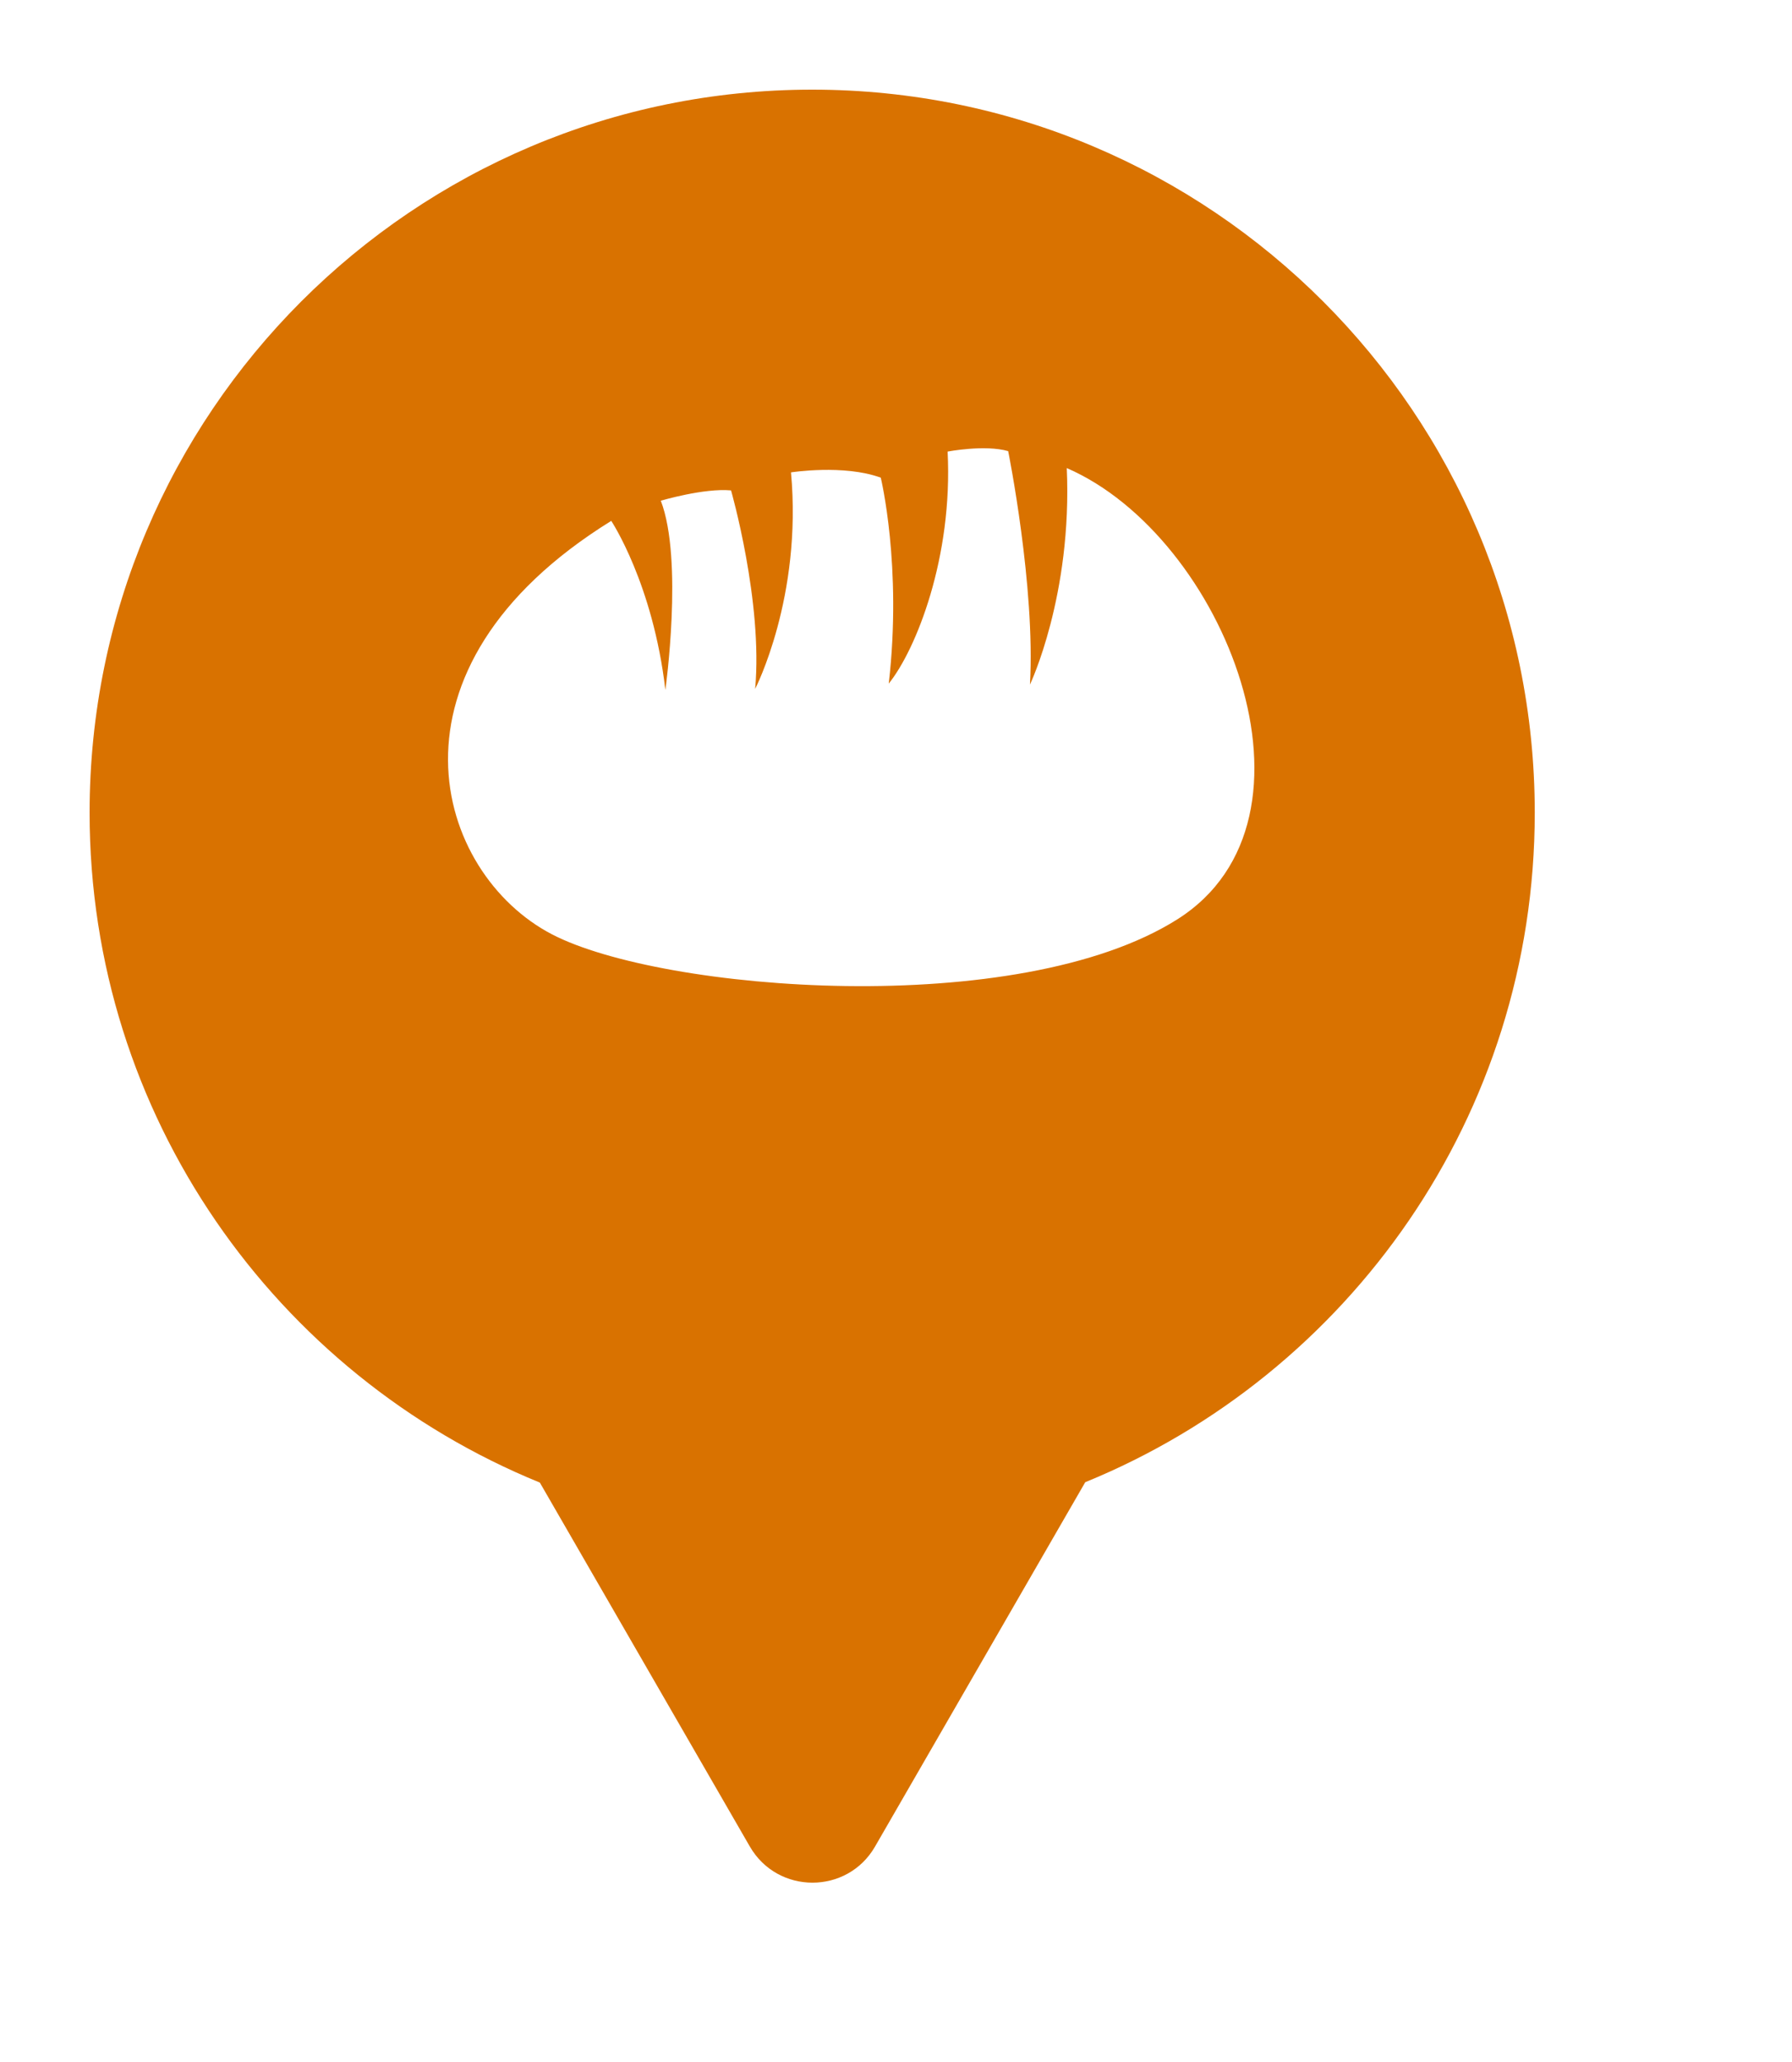 <svg xmlns="http://www.w3.org/2000/svg" viewBox="0 0 20 23" height="23" width="20"><title>bakery.svg</title><rect fill="none" x="0" y="0" width="20" height="23"></rect><path fill="#d97200" transform="translate(1 1)" d="M11.112 15.533C14.055 14.331 16.129 11.44 16.129 8.065C16.129 3.611 12.518 0 8.065 0C3.611 0 0 3.611 0 8.065C0 11.443 2.078 14.336 5.025 15.537L7.369 19.597C7.68 20.134 8.456 20.134 8.766 19.597L11.112 15.533ZM10.495 6.636C10.495 6.636 10.969 5.641 10.906 4.221C12.664 4.983 13.915 8.134 12.139 9.255C10.363 10.376 6.393 10.061 5.161 9.422C3.855 8.743 3.151 6.464 5.822 4.81C5.822 4.81 6.288 5.51 6.426 6.696C6.426 6.696 6.629 5.245 6.375 4.585C6.375 4.585 6.857 4.442 7.159 4.47C7.159 4.47 7.516 5.714 7.428 6.684C7.428 6.684 7.956 5.661 7.828 4.269C7.828 4.269 8.418 4.177 8.83 4.328C8.83 4.328 9.07 5.317 8.919 6.625C9.224 6.246 9.636 5.216 9.576 4.037C9.576 4.037 9.992 3.957 10.252 4.032C10.252 4.032 10.557 5.543 10.495 6.636Z"></path></svg>